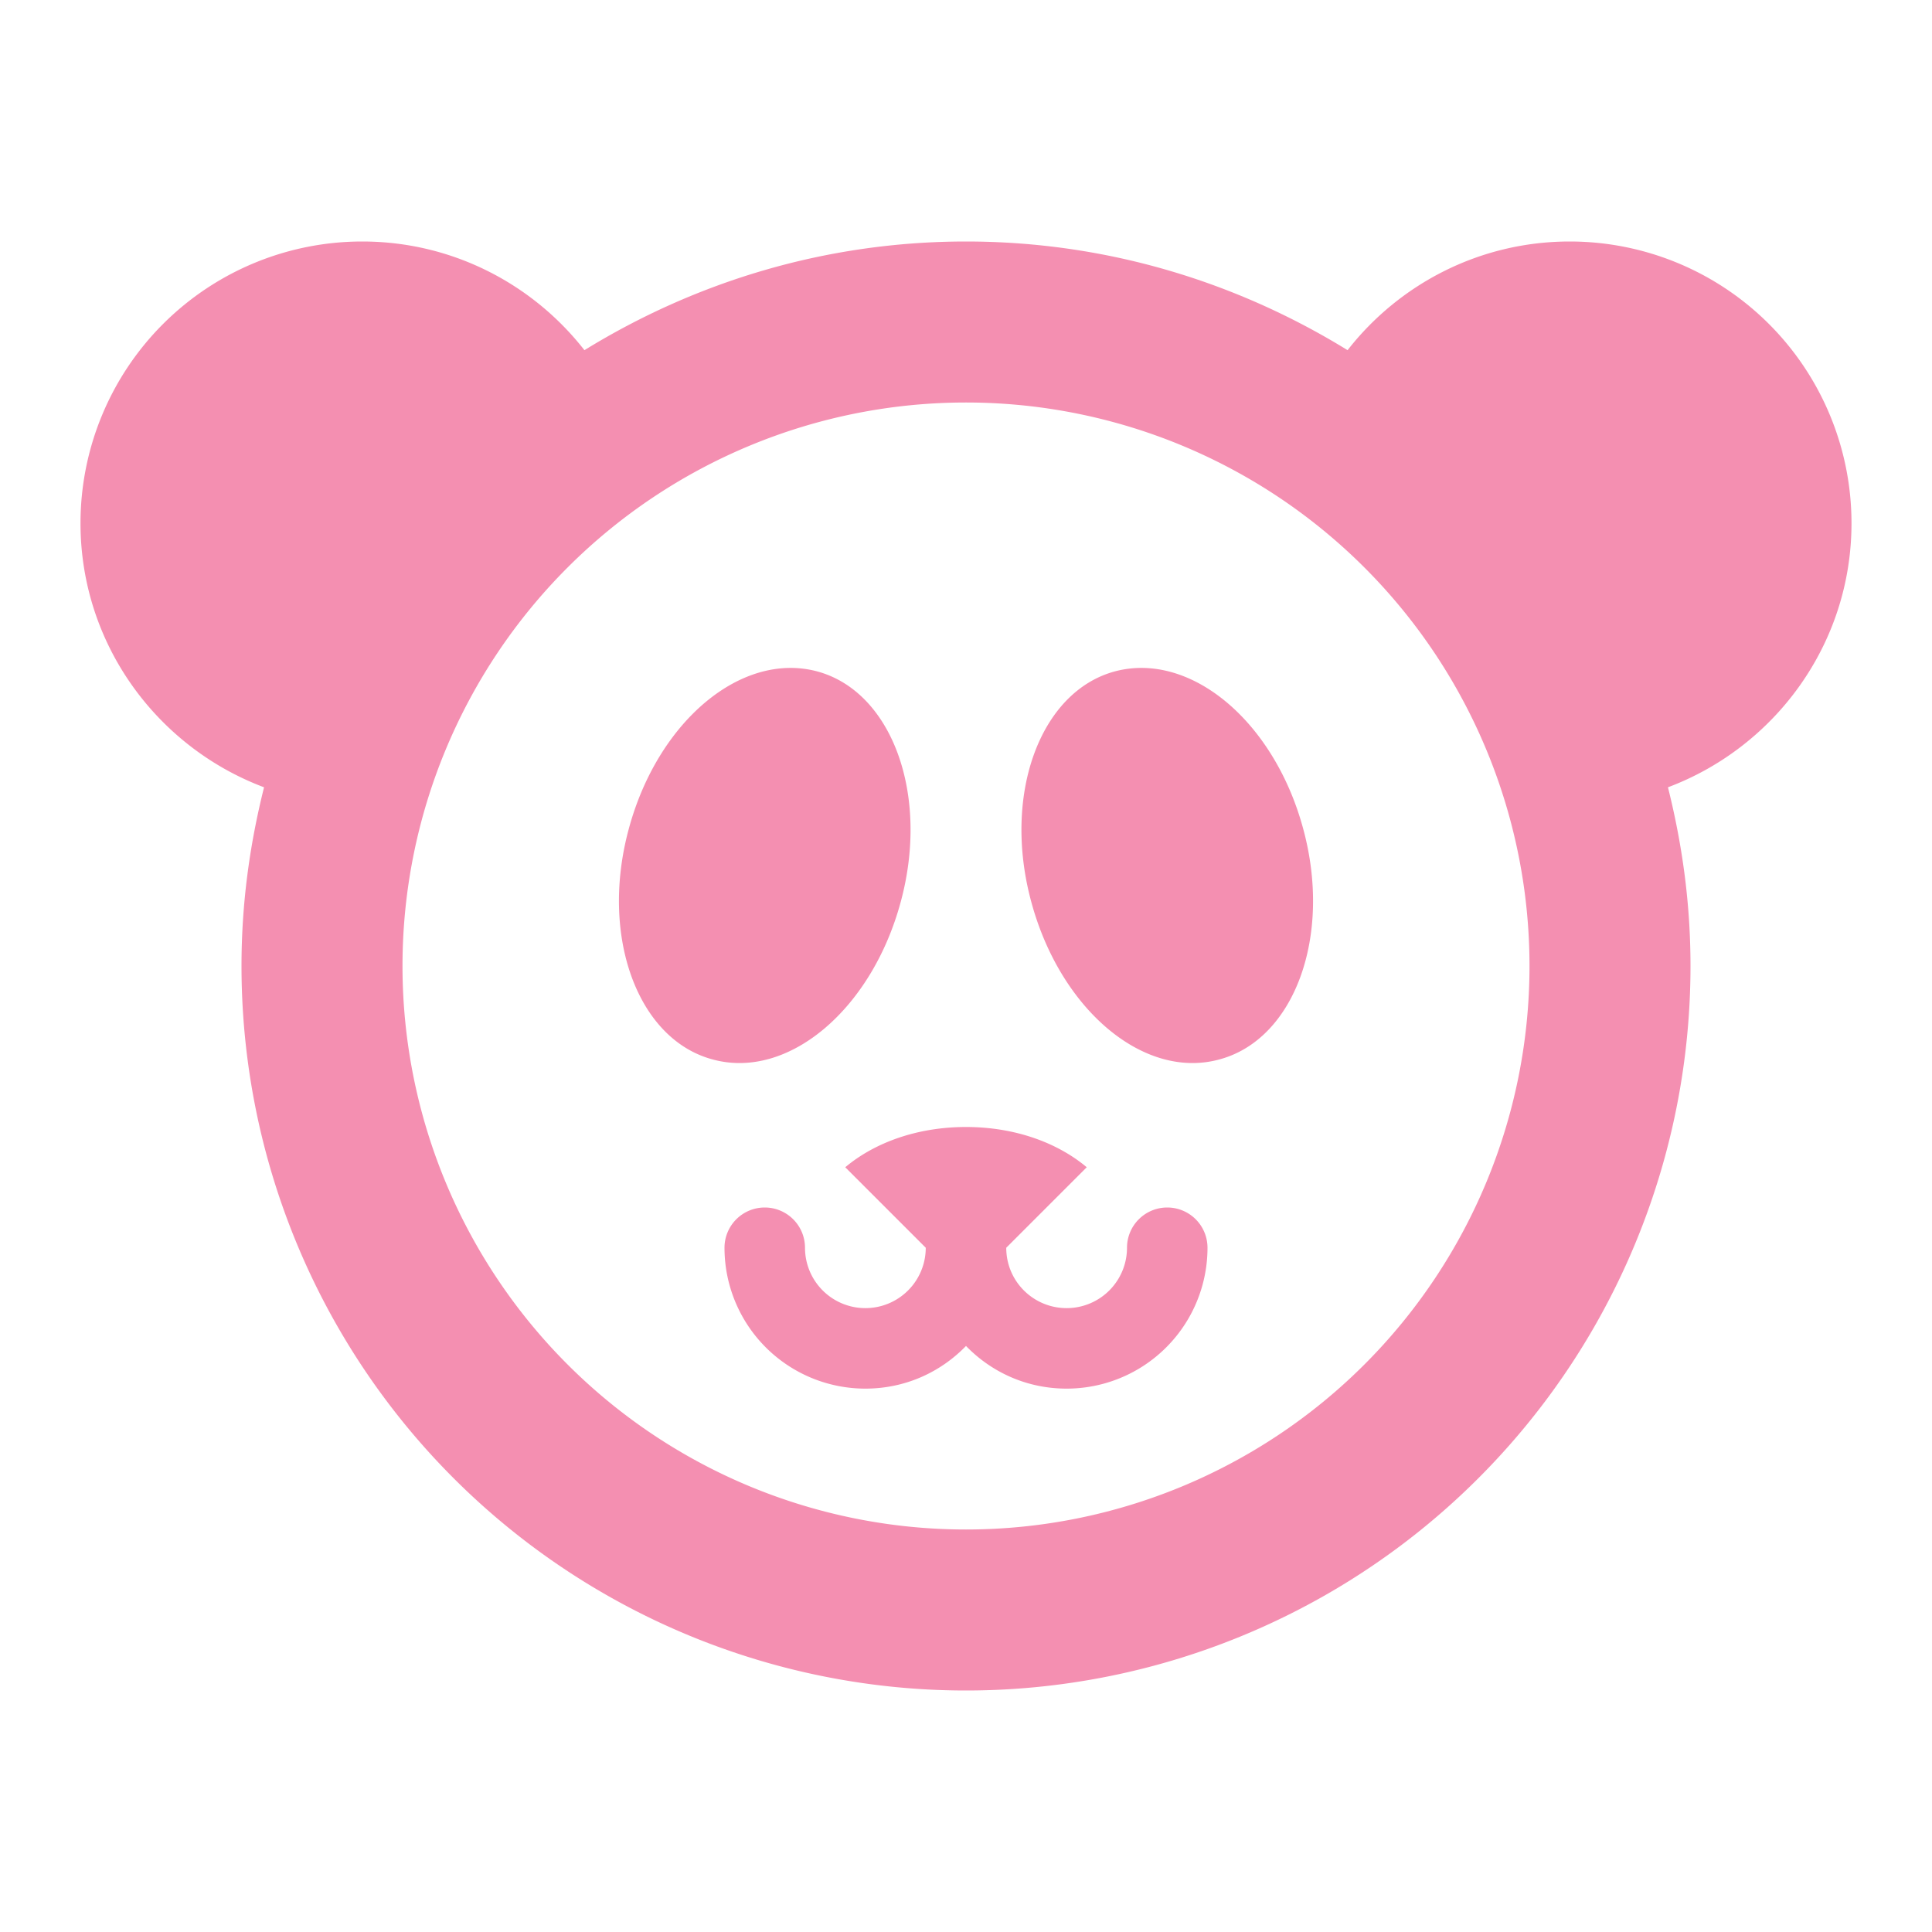 <svg xmlns="http://www.w3.org/2000/svg" xmlns:xlink="http://www.w3.org/1999/xlink" width="13" height="13" version="1.1" viewBox="0 0 24 24"><path fill="#F48FB1" d="M12,3C13.74,3 15.36,3.5 16.74,4.35C17.38,3.53 18.38,3 19.5,3A3.5,3.5 0 0,1 23,6.5C23,8 22.05,9.28 20.72,9.78C20.9,10.5 21,11.23 21,12A9,9 0 0,1 12,21A9,9 0 0,1 3,12C3,11.23 3.1,10.5 3.28,9.78C1.95,9.28 1,8 1,6.5A3.5,3.5 0 0,1 4.5,3C5.62,3 6.62,3.53 7.26,4.35C8.64,3.5 10.26,3 12,3M12,5A7,7 0 0,0 5,12A7,7 0 0,0 12,19A7,7 0 0,0 19,12A7,7 0 0,0 12,5M16.19,10.3C16.55,11.63 16.08,12.91 15.15,13.16C14.21,13.42 13.17,12.54 12.81,11.2C12.45,9.87 12.92,8.59 13.85,8.34C14.79,8.09 15.83,8.96 16.19,10.3M7.81,10.3C8.17,8.96 9.21,8.09 10.15,8.34C11.08,8.59 11.55,9.87 11.19,11.2C10.83,12.54 9.79,13.42 8.85,13.16C7.92,12.91 7.45,11.63 7.81,10.3M12,14C12.6,14 13.13,14.19 13.5,14.5L12.5,15.5C12.5,15.92 12.84,16.25 13.25,16.25A0.75,0.75 0 0,0 14,15.5A0.5,0.5 0 0,1 14.5,15A0.5,0.5 0 0,1 15,15.5A1.75,1.75 0 0,1 13.25,17.25C12.76,17.25 12.32,17.05 12,16.72C11.68,17.05 11.24,17.25 10.75,17.25A1.75,1.75 0 0,1 9,15.5A0.5,0.5 0 0,1 9.5,15A0.5,0.5 0 0,1 10,15.5A0.75,0.75 0 0,0 10.75,16.25A0.75,0.75 0 0,0 11.5,15.5L10.5,14.5C10.87,14.19 11.4,14 12,14Z"/></svg>